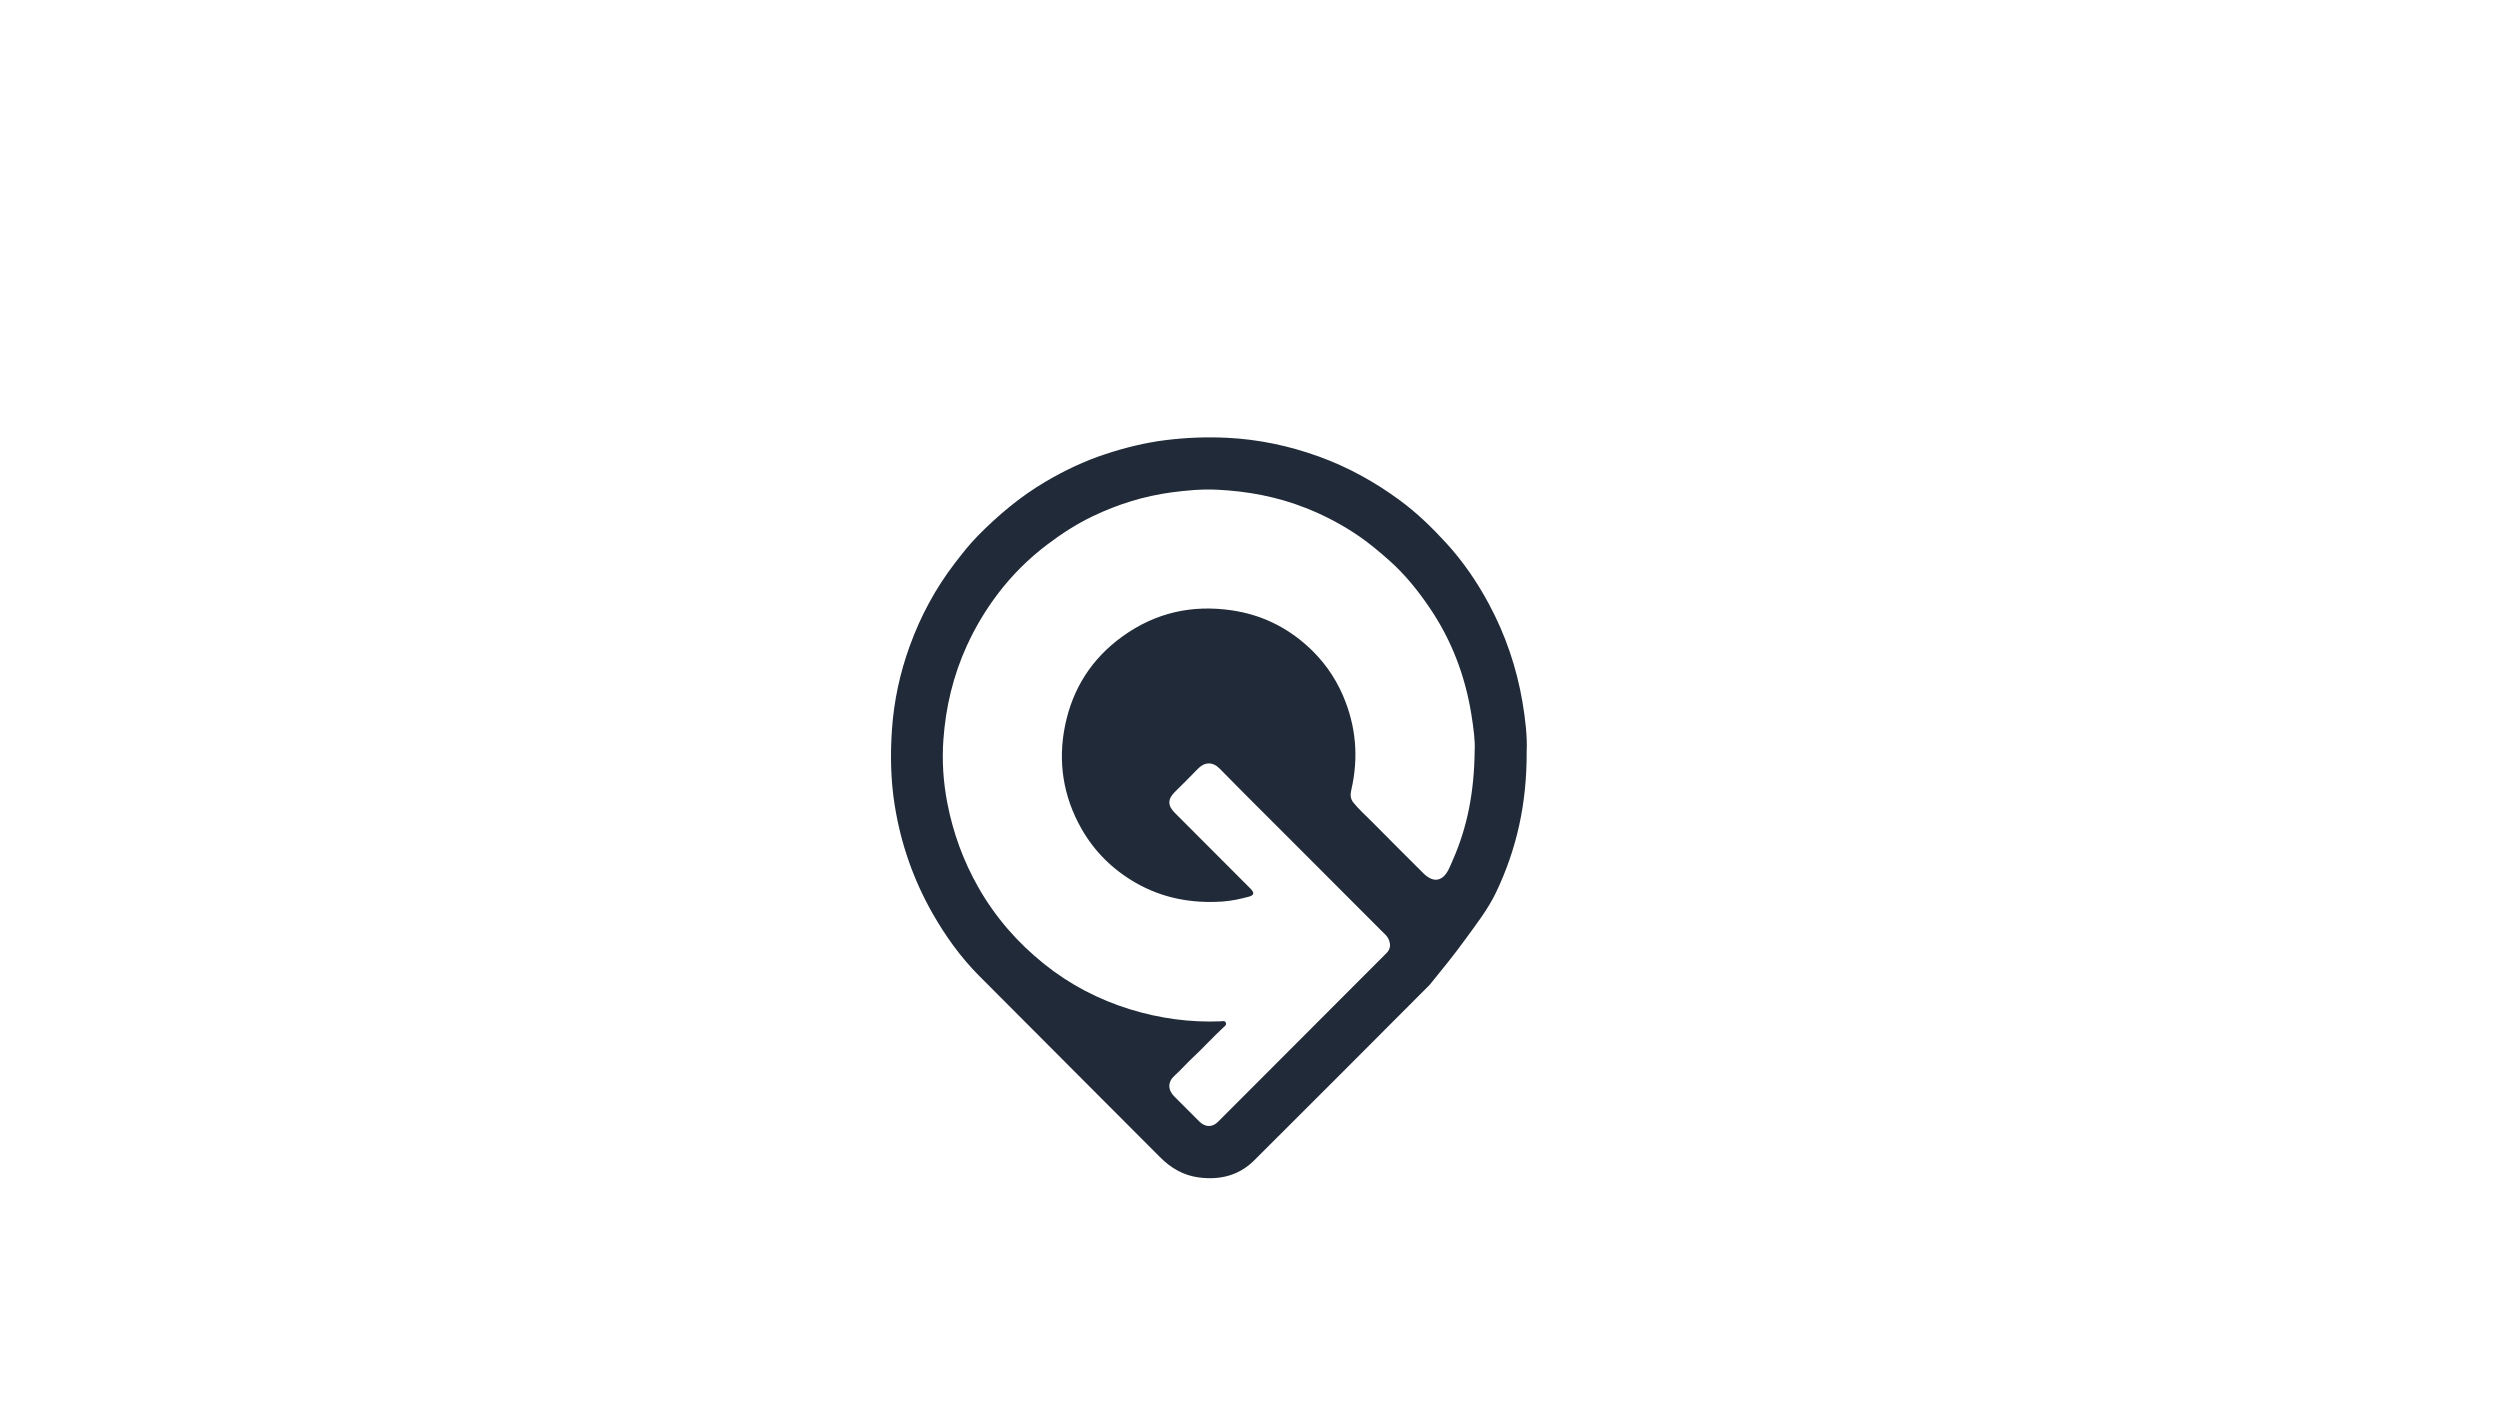 <?xml version="1.0" encoding="UTF-8"?>
<svg xmlns="http://www.w3.org/2000/svg" version="1.1" viewBox="0 0 1920 1080">
  <defs>
    <style>
      .cls-1 {
        fill: #202a38;
      }
    </style>
  </defs>
  <!-- Generator: Adobe Illustrator 28.7.1, SVG Export Plug-In . SVG Version: 1.2.0 Build 142)  -->
  <g>
    <g id="Layer_1">
      <path class="cls-1" d="M1172.48,577.13c.2,40.03-7.67,74.96-23.46,108.12-6.28,13.18-15.29,24.59-23.78,36.32-8.57,11.84-17.79,23.17-27.02,34.49-.71.87-1.56,1.62-2.35,2.41-44.21,44.27-88.32,88.62-132.68,132.73-11.72,11.66-26.39,15.24-42.63,13.06-11.86-1.59-21.4-7.25-29.76-15.66-46.24-46.46-92.68-92.73-138.89-139.23-14.23-14.32-25.93-30.65-35.9-48.24-14.59-25.75-24.16-53.25-28.84-82.45-3.11-19.41-3.51-38.91-2.14-58.53,1.54-22.04,6.15-43.37,13.67-64.08,8.33-22.95,19.76-44.22,34.68-63.63,5.6-7.29,11.27-14.55,17.68-21.04,15.55-15.75,32.43-29.96,51.58-41.28,14.73-8.71,30.11-16.03,46.36-21.37,15.12-4.97,30.52-8.8,46.39-10.76,15.63-1.92,31.26-2.53,46.95-1.77,24.26,1.18,47.77,6.15,70.58,14.41,22.45,8.13,43.12,19.58,62.33,33.74,13.08,9.64,24.7,20.93,35.6,32.86,12.83,14.04,23.53,29.71,32.57,46.51,12.69,23.6,21.23,48.62,25.76,74.97,2.36,13.76,3.85,27.66,3.31,38.41ZM1132.55,575.89c.45-6.34-.9-17.11-2.63-27.76-4.73-29.05-14.96-56.07-31.41-80.54-9.22-13.71-19.5-26.54-32.01-37.56-7.27-6.41-14.64-12.64-22.6-18.11-12.82-8.82-26.49-16.03-41-21.77-22.04-8.71-44.94-12.98-68.48-14.06-11.69-.54-23.32.54-34.94,2.1-20.98,2.82-40.88,9.06-59.91,18.13-12.56,5.98-24.2,13.5-35.33,21.93-14.16,10.73-26.65,23.1-37.39,37.14-9.66,12.63-17.8,26.22-24.43,40.78-10.42,22.88-16.1,46.91-17.89,71.81-1.17,16.28-.11,32.61,3,48.69,4.41,22.83,12.23,44.38,23.76,64.68,13.07,23.02,30.11,42.57,50.62,59,19.73,15.81,41.87,27.39,66.09,34.84,22.6,6.95,45.71,10.12,69.36,9.21,1.38-.05,3.26-.8,4.05.97.76,1.7-.79,2.73-1.87,3.72-8.2,7.61-15.72,15.92-23.91,23.56-4.61,4.3-8.74,9.14-13.49,13.38-5.42,4.82-5.37,10.95-.31,16.03,6.44,6.47,12.87,12.93,19.35,19.36,4.43,4.39,9.87,4.51,14.19.19,43.18-43.19,86.33-86.4,129.47-129.63,2.96-2.97,3.36-6.36,1.79-10.23-1.24-3.04-3.71-4.94-5.89-7.12-23.33-23.37-46.67-46.73-70.01-70.1-17.98-18-36.07-35.88-53.86-54.07-5.62-5.75-11.9-5.31-17.07.16-5.75,6.07-11.79,11.87-17.7,17.8-5.42,5.44-5.38,10.32.11,15.82,19.41,19.44,38.83,38.88,58.24,58.33,3.05,3.06,2.69,5-1.17,6.05-6.69,1.81-13.49,3.3-20.38,3.77-23.56,1.59-45.94-2.5-66.68-14.39-17.66-10.13-31.7-24.01-41.68-41.58-14.09-24.79-18.27-51.63-12.51-79.52,5.83-28.19,20.45-51.09,43.98-68.08,25.34-18.29,53.45-24.59,84.2-20.04,22.1,3.28,41.43,12.55,57.93,27.46,11.73,10.6,20.89,23.22,27.2,37.84,10.17,23.57,12.22,47.8,6.41,72.77-.77,3.33-.76,6.55,1.64,9.53,4.24,5.28,9.31,9.73,14.04,14.51,13.17,13.32,26.43,26.56,39.7,39.78,7.61,7.59,14.77,6.43,19.49-3.11,1.1-2.22,2.03-4.53,3.04-6.81,11.28-25.59,16.57-52.42,16.89-84.86Z"/>
    </g>
  </g>
</svg>